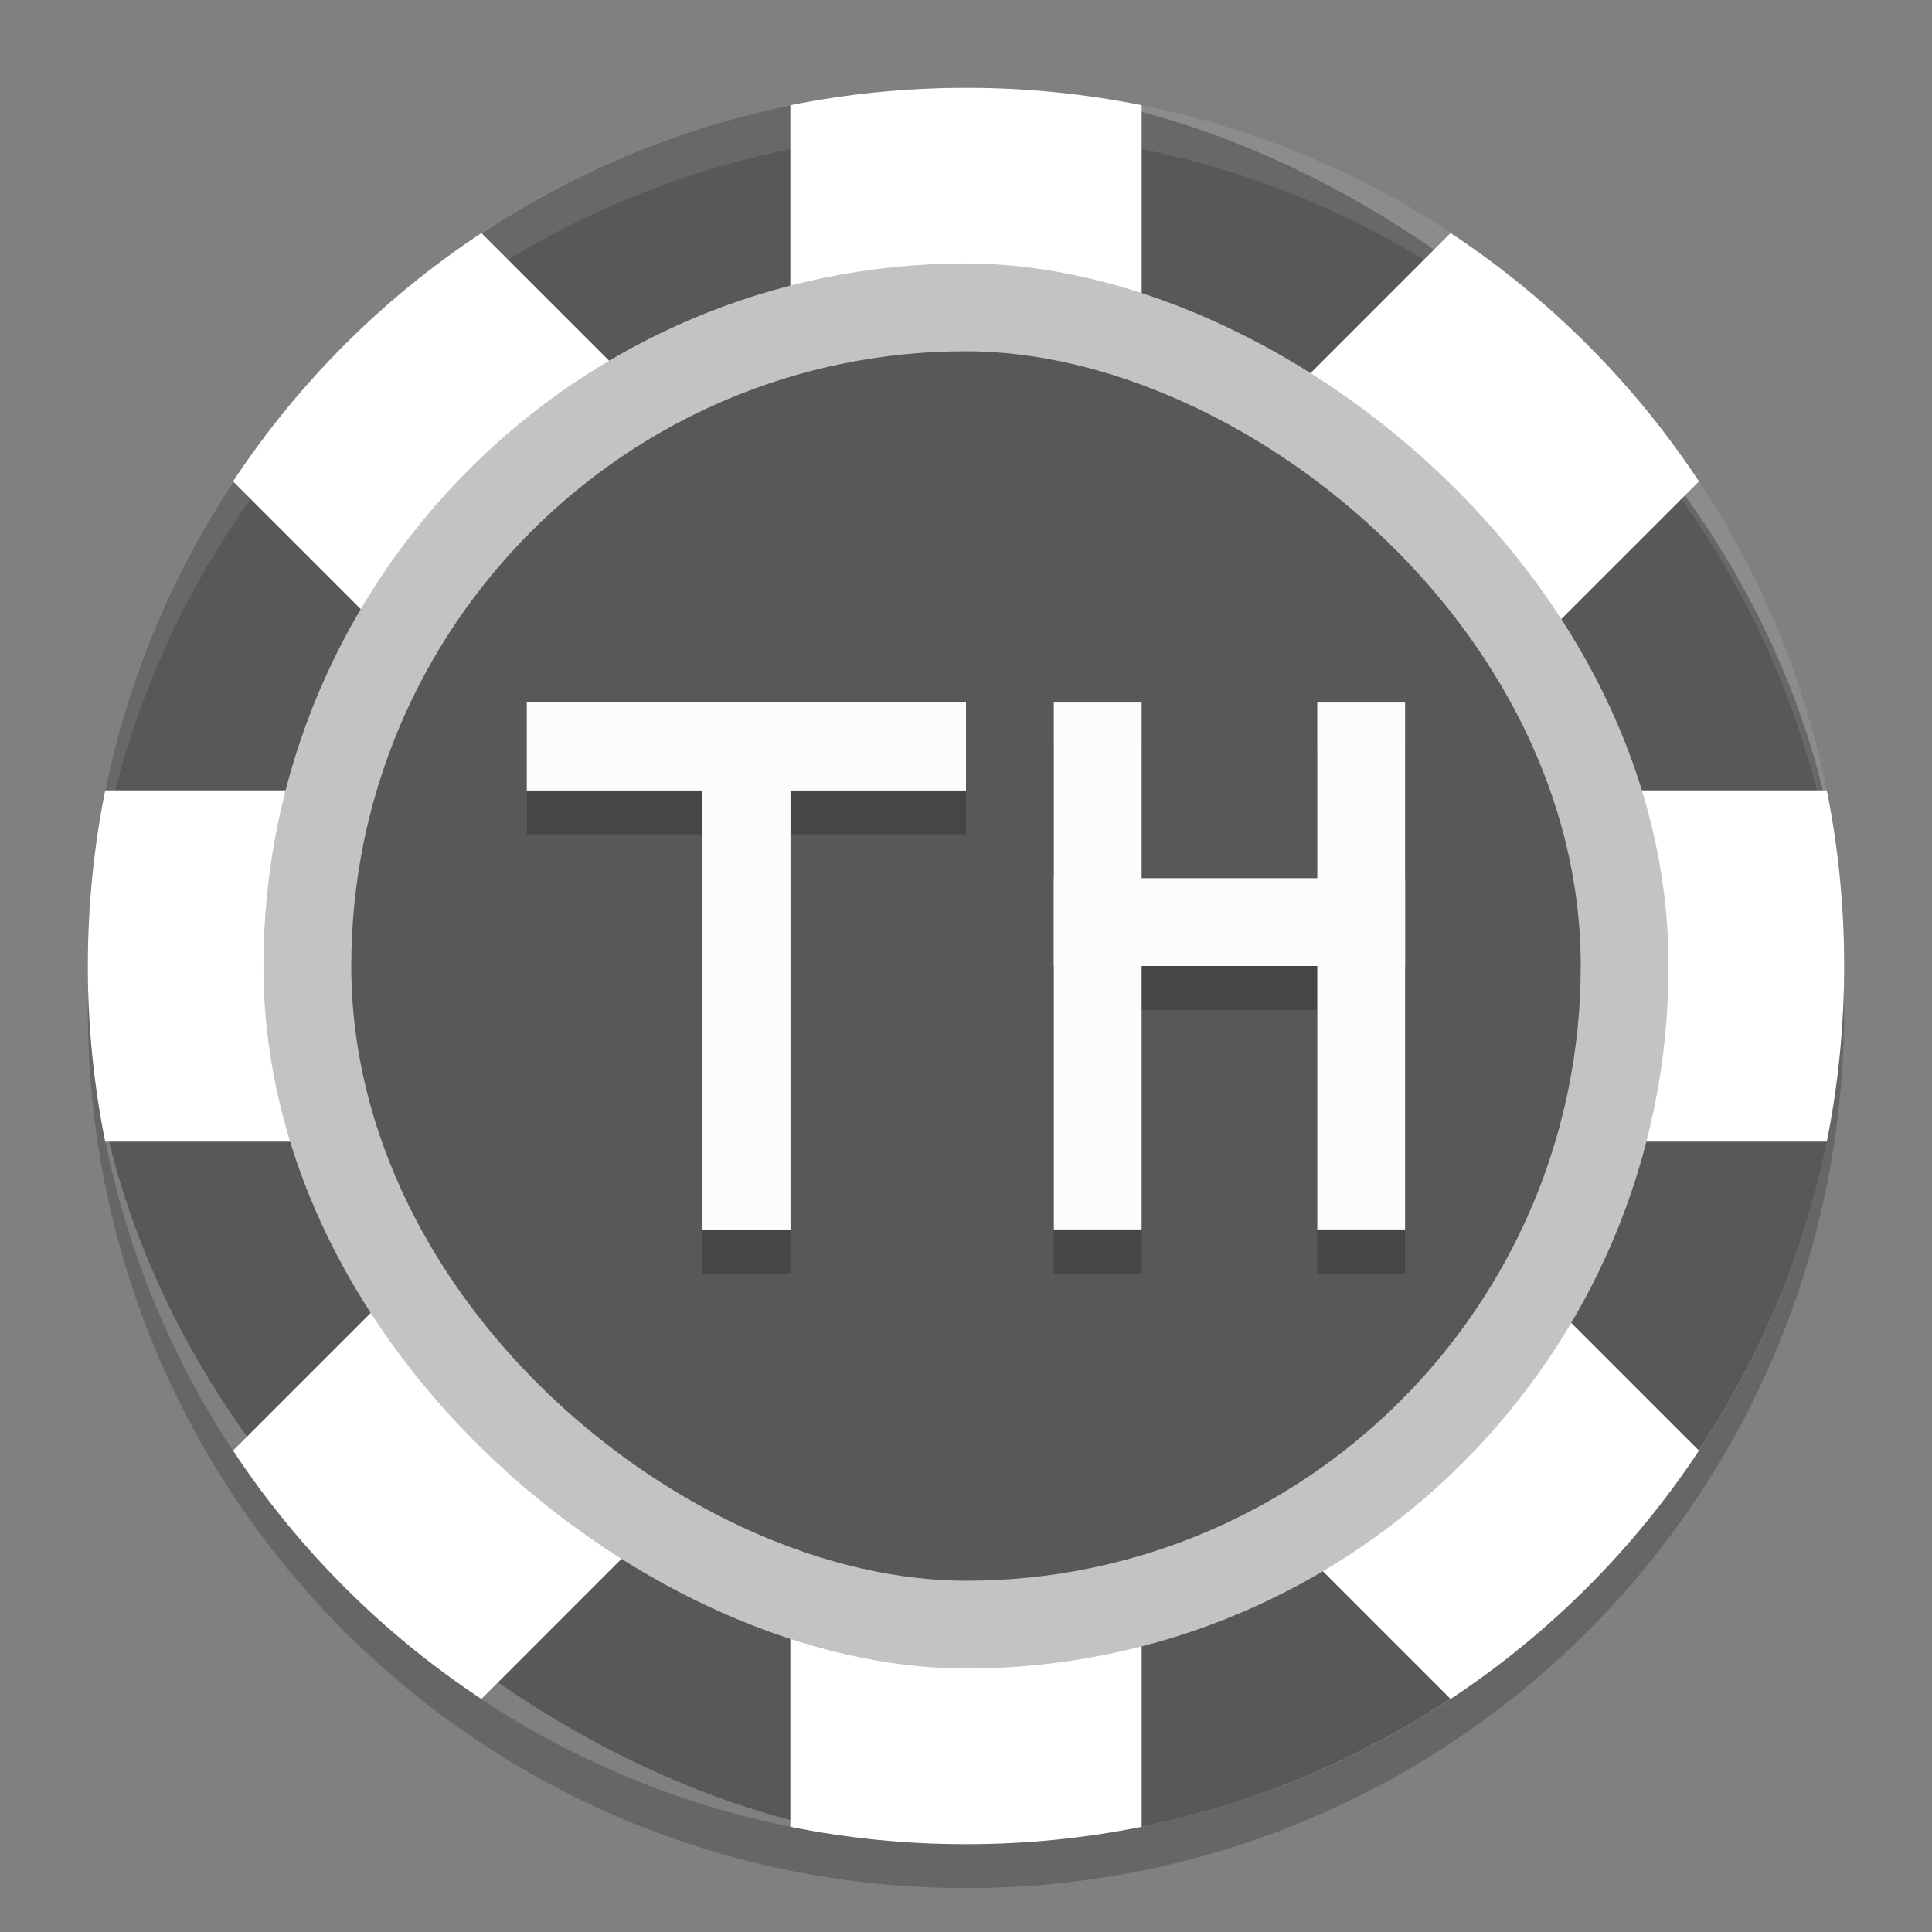 <svg xmlns="http://www.w3.org/2000/svg" width="22" height="22" version="1">
 <rect width="100%" height="100%" fill="#808080" stroke="none"/>
 <rect style="fill:#585858" width="20" height="20" x="-21" y="-21" rx="10" ry="10" transform="matrix(0,-1,-1,0,0,0)"/>
 <path style="opacity:.1;fill:#ffffff" d="m11 1c-5.54 0-9.999 4.46-9.999 10 0 0.084-0.002 0.167 0 0.25 0.132-5.423 4.544-9.75 9.999-9.75 5.456 0 9.867 4.327 9.999 9.75 0.002-0.084 0-0.166 0-0.25 0-5.54-4.46-10-9.999-10z"/>
 <path style="opacity:.2" d="m1.006 11.25c-0.002 0.084-0.006 0.166-0.006 0.25 0 5.54 4.46 10 10 10 5.54 0 10-4.46 10-10 0-0.084-0.004-0.167-0.006-0.25-0.132 5.423-4.538 9.75-9.994 9.75-5.456 0-9.862-4.327-9.994-9.75z"/>
 <path style="fill:#ffffff" d="m11 1c-0.685 0-1.354 0.068-2 0.198v4.974l-3.518-3.518c-1.123 0.742-2.086 1.705-2.828 2.828l3.518 3.518h-4.974c-0.13 0.646-0.198 1.315-0.198 2s0.068 1.354 0.198 2h4.974l-3.518 3.518c0.742 1.123 1.705 2.086 2.828 2.828l3.518-3.518v4.974c0.646 0.13 1.315 0.198 2 0.198s1.354-0.068 2-0.198v-4.974l3.518 3.518c1.123-0.742 2.086-1.705 2.828-2.828l-3.518-3.518h4.974c0.13-0.646 0.198-1.315 0.198-2s-0.068-1.354-0.198-2h-4.974l3.518-3.518c-0.742-1.123-1.705-2.086-2.828-2.828l-3.518 3.518v-4.974c-0.646-0.13-1.315-0.198-2-0.198z"/>
 <rect style="fill:#c3c3c3" width="16" height="16" x="-19" y="-19" rx="8" ry="8" transform="matrix(0,-1,-1,0,0,0)"/>
 <rect style="fill:#585858" width="14" height="14" x="-18" y="-18" rx="7" ry="7" transform="matrix(0,-1,-1,0,0,0)"/>
 <path style="opacity:.2" d="m6 8.5v1h2v5h1v-5h2v-1h-3zm6 0v6h1v-3h2v3h1v-6h-1v2h-2v-2z"/>
 <g transform="translate(-1,-1)">
  <rect style="fill:#fcfcfc" width="1" height="6" x="9" y="9"/>
  <rect style="fill:#fcfcfc" width="1" height="5" x="9" y="-12" transform="rotate(90)"/>
  <rect style="fill:#fcfcfc" width="1" height="6" x="13" y="9"/>
  <rect style="fill:#fcfcfc" width="1" height="4" x="11" y="-17" transform="rotate(90)"/>
  <rect style="fill:#fcfcfc" width="1" height="6" x="16" y="9"/>
  <rect style="fill:#fcfcfc" width="1" height="6" x="9" y="9"/>
  <rect style="fill:#fcfcfc" width="1" height="5" x="9" y="-12" transform="rotate(90)"/>
 </g>
</svg>
